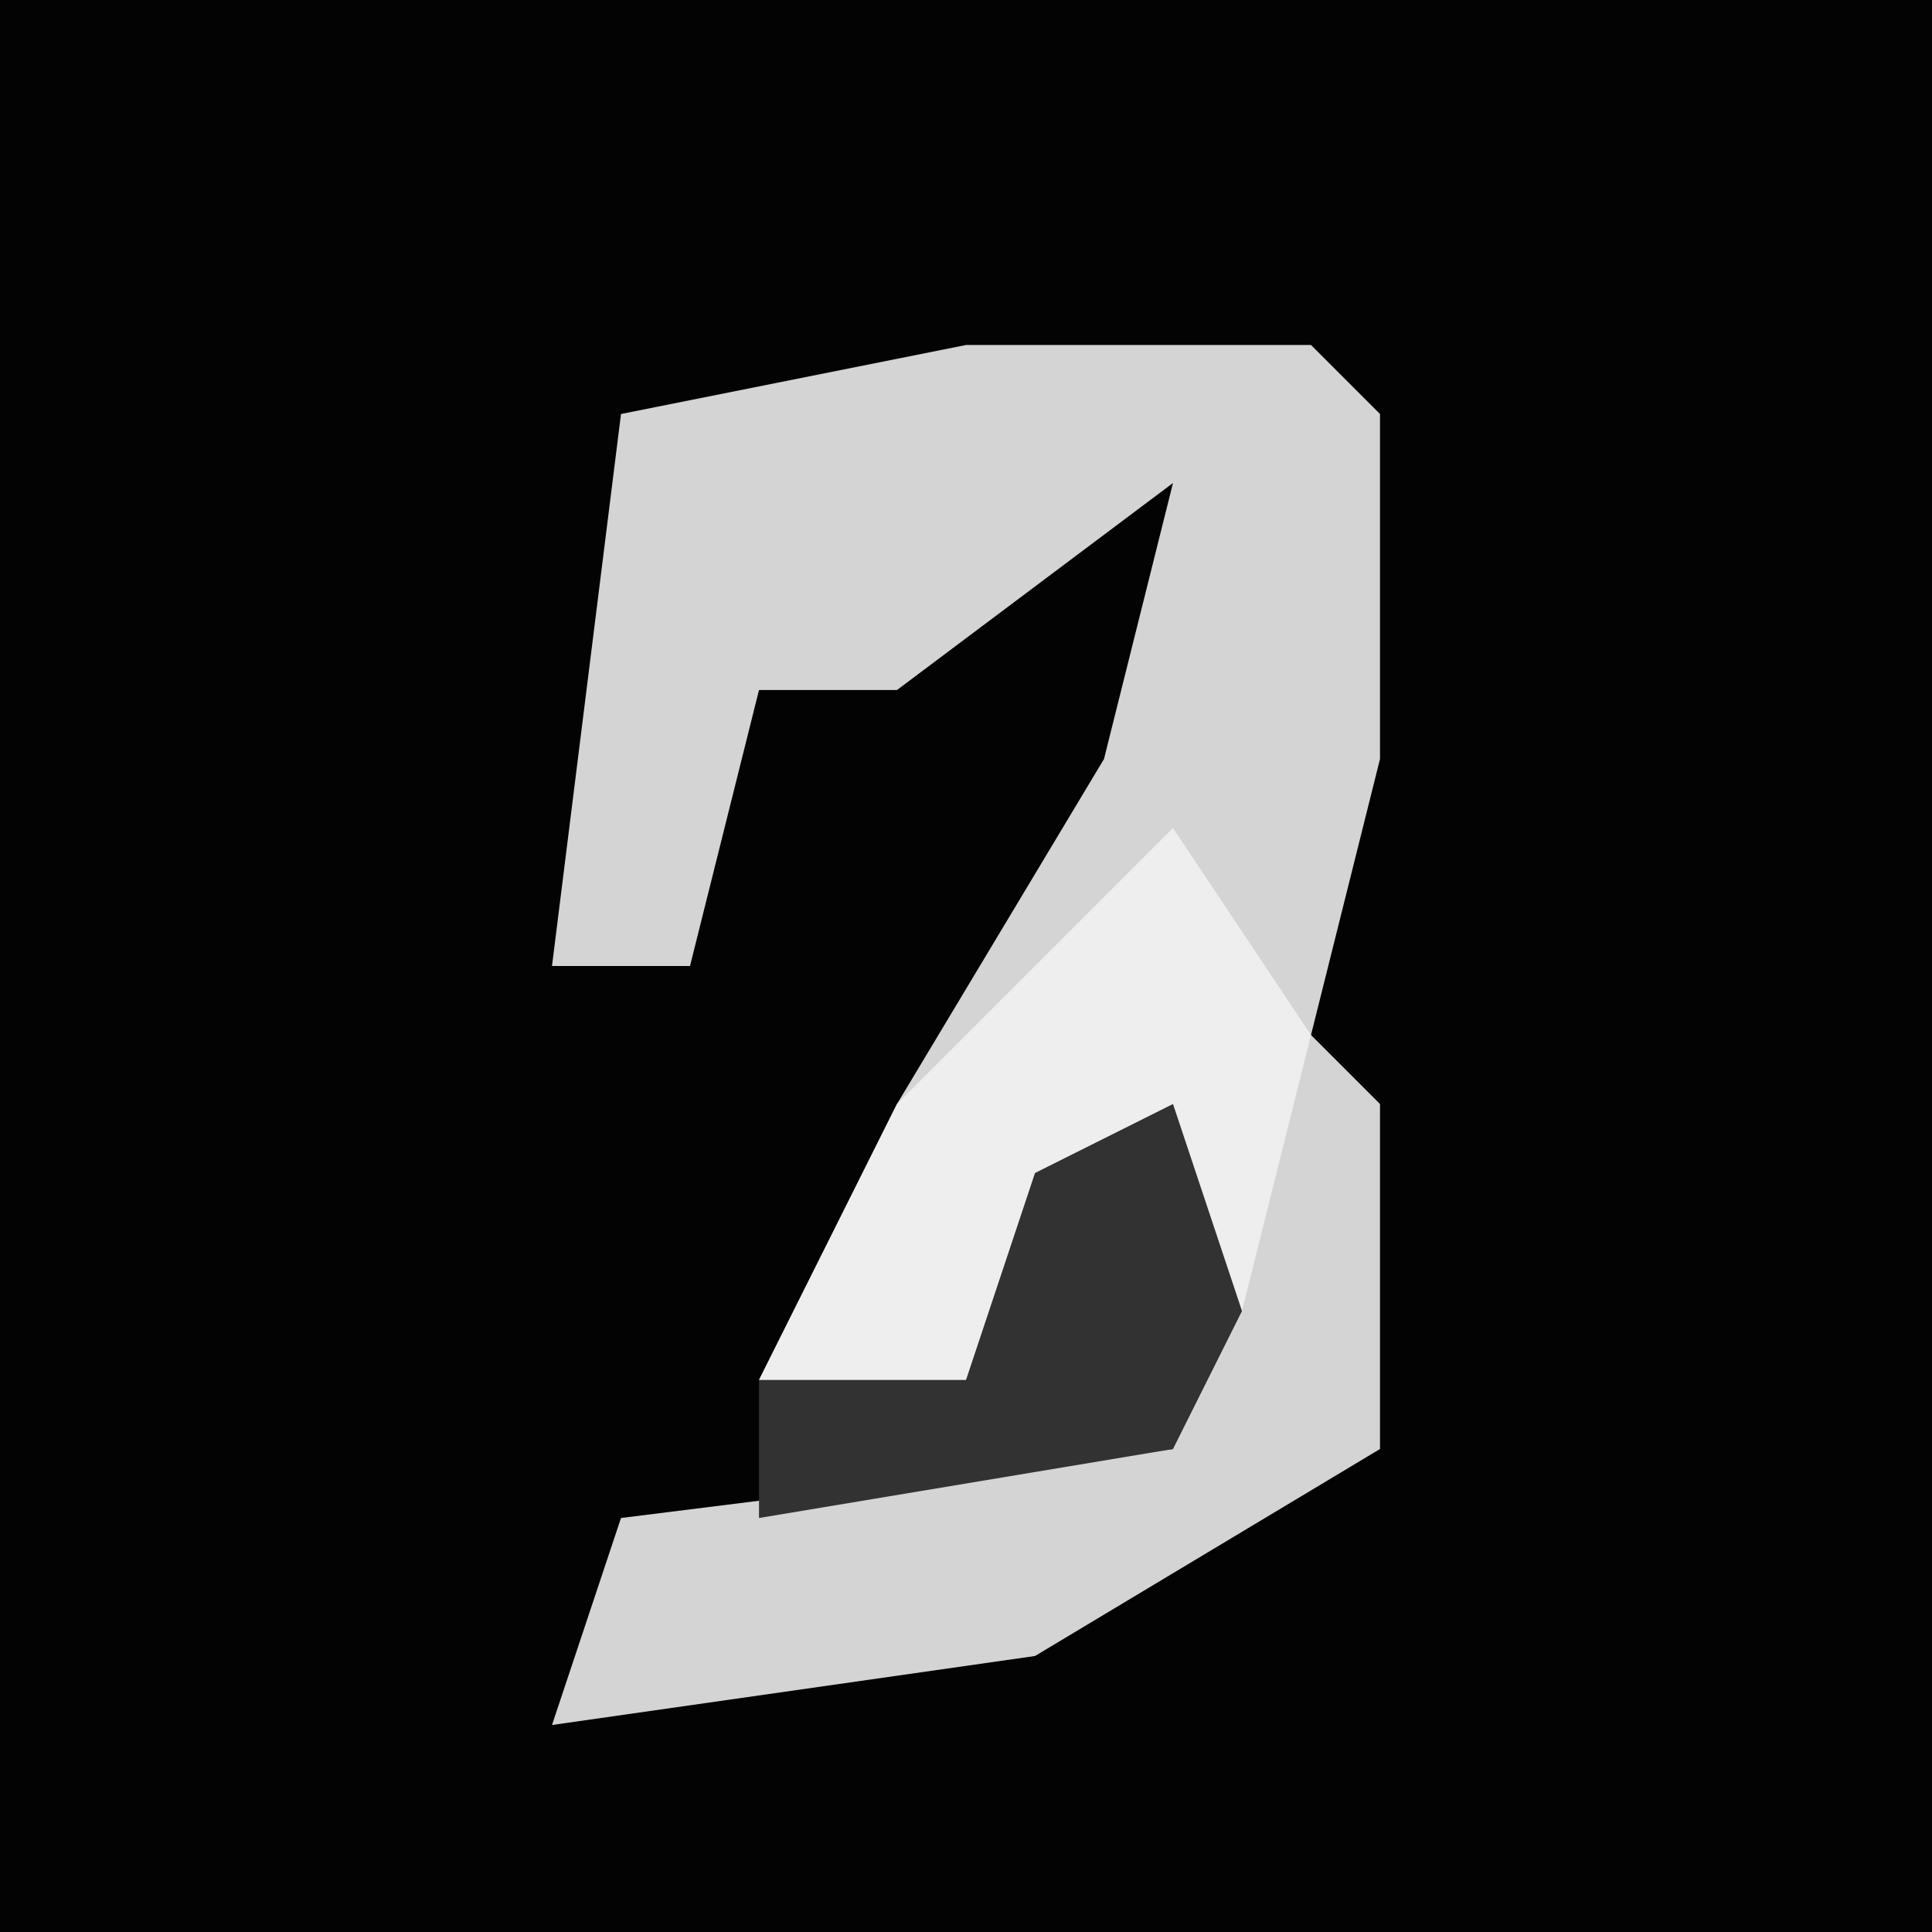 <?xml version="1.0" encoding="UTF-8"?>
<svg version="1.1" xmlns="http://www.w3.org/2000/svg" width="28" height="28">
<path d="M0,0 L28,0 L28,28 L0,28 Z " fill="#030303" transform="translate(0,0)"/>
<path d="M0,0 L5,0 L6,1 L6,6 L5,10 L6,11 L6,16 L1,19 L-6,20 L-5,17 L3,16 L3,12 L0,15 L-3,15 L-1,11 L2,6 L3,2 L-1,5 L-3,5 L-4,9 L-6,9 L-5,1 Z " fill="#D4D4D4" transform="translate(14,5)"/>
<path d="M0,0 L2,3 L1,7 L0,5 L-3,8 L-6,8 L-4,4 Z " fill="#EEEEEE" transform="translate(17,12)"/>
<path d="M0,0 L1,3 L0,5 L-6,6 L-6,4 L-3,4 L-2,1 Z " fill="#323232" transform="translate(17,16)"/>
</svg>
